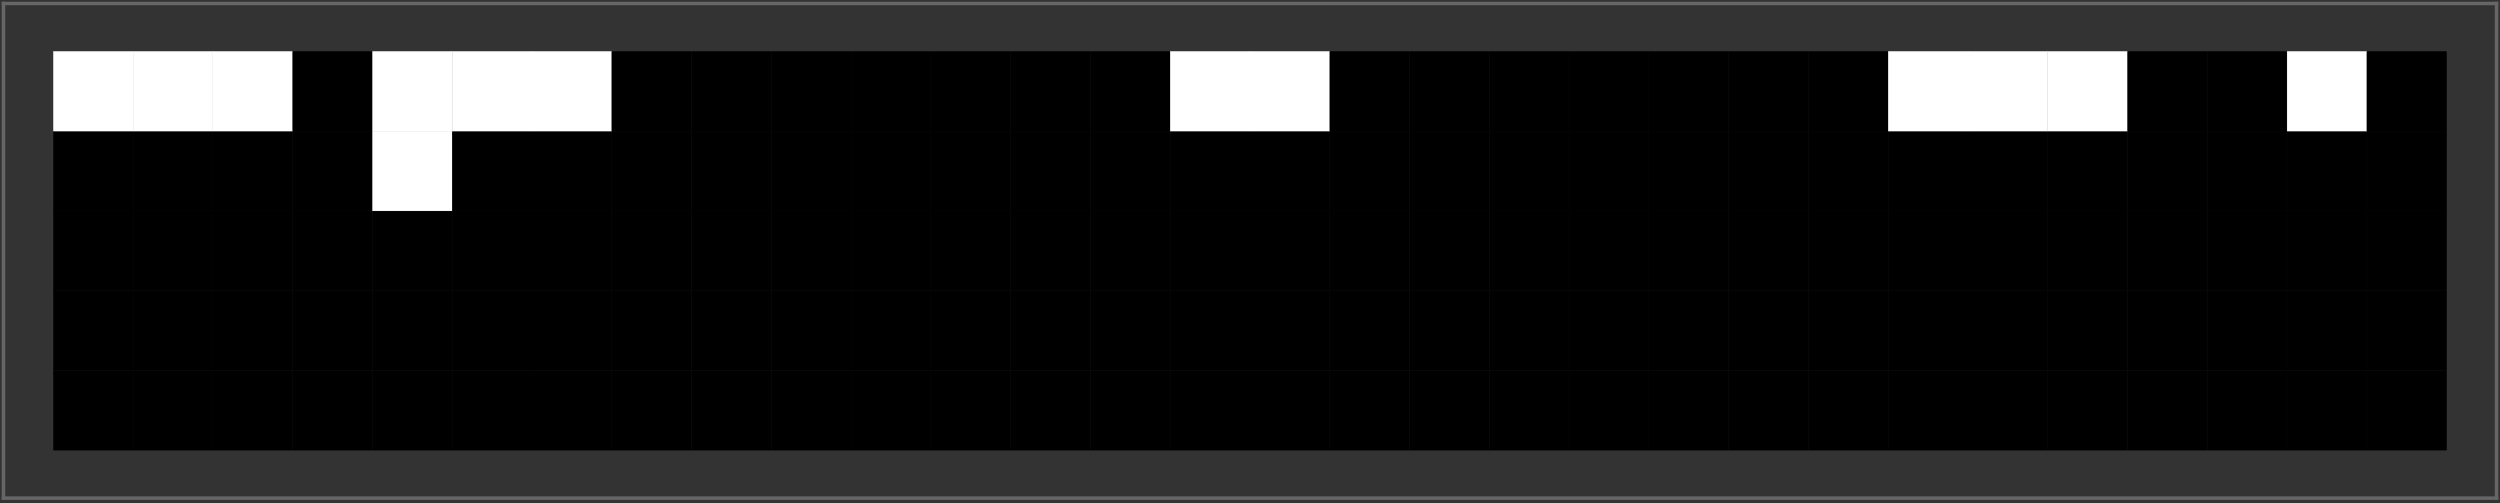 <?xml version="1.0" encoding="UTF-8"?>
<svg xmlns="http://www.w3.org/2000/svg" xmlns:xlink="http://www.w3.org/1999/xlink" width="323pt" height="65pt" viewBox="0 0 323 65" version="1.1">
<rect x="0" y="0" width="323" height="65" fill="#333333" stroke="none"/>
<g id="surface91">
<path style="fill-rule:nonzero;fill:rgb(0%,0%,0%);fill-opacity:1;stroke-width:0.03;stroke-linecap:square;stroke-linejoin:miter;stroke:rgb(0%,0%,0%);stroke-opacity:1;stroke-miterlimit:3.25;" d="M 6.891 23.172 L 17.199 23.172 L 17.199 12.863 L 6.891 12.863 Z M 6.891 23.172 " transform="matrix(1,0,0,1,0,35)"/>
<path style="fill-rule:nonzero;fill:rgb(0%,0%,0%);fill-opacity:1;stroke-width:0.03;stroke-linecap:square;stroke-linejoin:miter;stroke:rgb(0%,0%,0%);stroke-opacity:1;stroke-miterlimit:3.25;" d="M 17.199 23.172 L 27.508 23.172 L 27.508 12.863 L 17.199 12.863 Z M 17.199 23.172 " transform="matrix(1,0,0,1,0,35)"/>
<path style="fill-rule:nonzero;fill:rgb(0%,0%,0%);fill-opacity:1;stroke-width:0.03;stroke-linecap:square;stroke-linejoin:miter;stroke:rgb(0%,0%,0%);stroke-opacity:1;stroke-miterlimit:3.25;" d="M 27.508 23.172 L 37.812 23.172 L 37.812 12.863 L 27.508 12.863 Z M 27.508 23.172 " transform="matrix(1,0,0,1,0,35)"/>
<path style="fill-rule:nonzero;fill:rgb(0%,0%,0%);fill-opacity:1;stroke-width:0.03;stroke-linecap:square;stroke-linejoin:miter;stroke:rgb(0%,0%,0%);stroke-opacity:1;stroke-miterlimit:3.25;" d="M 37.812 23.172 L 48.121 23.172 L 48.121 12.863 L 37.812 12.863 Z M 37.812 23.172 " transform="matrix(1,0,0,1,0,35)"/>
<path style="fill-rule:nonzero;fill:rgb(0%,0%,0%);fill-opacity:1;stroke-width:0.03;stroke-linecap:square;stroke-linejoin:miter;stroke:rgb(0%,0%,0%);stroke-opacity:1;stroke-miterlimit:3.25;" d="M 48.121 23.172 L 58.43 23.172 L 58.43 12.863 L 48.121 12.863 Z M 48.121 23.172 " transform="matrix(1,0,0,1,0,35)"/>
<path style="fill-rule:nonzero;fill:rgb(0%,0%,0%);fill-opacity:1;stroke-width:0.03;stroke-linecap:square;stroke-linejoin:miter;stroke:rgb(0%,0%,0%);stroke-opacity:1;stroke-miterlimit:3.25;" d="M 58.43 23.172 L 68.734 23.172 L 68.734 12.863 L 58.43 12.863 Z M 58.43 23.172 " transform="matrix(1,0,0,1,0,35)"/>
<path style="fill-rule:nonzero;fill:rgb(0%,0%,0%);fill-opacity:1;stroke-width:0.03;stroke-linecap:square;stroke-linejoin:miter;stroke:rgb(0%,0%,0%);stroke-opacity:1;stroke-miterlimit:3.25;" d="M 68.734 23.172 L 79.043 23.172 L 79.043 12.863 L 68.734 12.863 Z M 68.734 23.172 " transform="matrix(1,0,0,1,0,35)"/>
<path style="fill-rule:nonzero;fill:rgb(0%,0%,0%);fill-opacity:1;stroke-width:0.03;stroke-linecap:square;stroke-linejoin:miter;stroke:rgb(0%,0%,0%);stroke-opacity:1;stroke-miterlimit:3.25;" d="M 79.043 23.172 L 89.348 23.172 L 89.348 12.863 L 79.043 12.863 Z M 79.043 23.172 " transform="matrix(1,0,0,1,0,35)"/>
<path style="fill-rule:nonzero;fill:rgb(0%,0%,0%);fill-opacity:1;stroke-width:0.03;stroke-linecap:square;stroke-linejoin:miter;stroke:rgb(0%,0%,0%);stroke-opacity:1;stroke-miterlimit:3.25;" d="M 89.348 23.172 L 99.656 23.172 L 99.656 12.863 L 89.348 12.863 Z M 89.348 23.172 " transform="matrix(1,0,0,1,0,35)"/>
<path style="fill-rule:nonzero;fill:rgb(0%,0%,0%);fill-opacity:1;stroke-width:0.03;stroke-linecap:square;stroke-linejoin:miter;stroke:rgb(0%,0%,0%);stroke-opacity:1;stroke-miterlimit:3.25;" d="M 99.656 23.172 L 109.965 23.172 L 109.965 12.863 L 99.656 12.863 Z M 99.656 23.172 " transform="matrix(1,0,0,1,0,35)"/>
<path style="fill-rule:nonzero;fill:rgb(0%,0%,0%);fill-opacity:1;stroke-width:0.03;stroke-linecap:square;stroke-linejoin:miter;stroke:rgb(0%,0%,0%);stroke-opacity:1;stroke-miterlimit:3.25;" d="M 109.965 23.172 L 120.27 23.172 L 120.27 12.863 L 109.965 12.863 Z M 109.965 23.172 " transform="matrix(1,0,0,1,0,35)"/>
<path style="fill-rule:nonzero;fill:rgb(0%,0%,0%);fill-opacity:1;stroke-width:0.03;stroke-linecap:square;stroke-linejoin:miter;stroke:rgb(0%,0%,0%);stroke-opacity:1;stroke-miterlimit:3.25;" d="M 120.27 23.172 L 130.578 23.172 L 130.578 12.863 L 120.27 12.863 Z M 120.27 23.172 " transform="matrix(1,0,0,1,0,35)"/>
<path style="fill-rule:nonzero;fill:rgb(0%,0%,0%);fill-opacity:1;stroke-width:0.03;stroke-linecap:square;stroke-linejoin:miter;stroke:rgb(0%,0%,0%);stroke-opacity:1;stroke-miterlimit:3.25;" d="M 130.578 23.172 L 140.887 23.172 L 140.887 12.863 L 130.578 12.863 Z M 130.578 23.172 " transform="matrix(1,0,0,1,0,35)"/>
<path style="fill-rule:nonzero;fill:rgb(0%,0%,0%);fill-opacity:1;stroke-width:0.03;stroke-linecap:square;stroke-linejoin:miter;stroke:rgb(0%,0%,0%);stroke-opacity:1;stroke-miterlimit:3.25;" d="M 140.887 23.172 L 151.191 23.172 L 151.191 12.863 L 140.887 12.863 Z M 140.887 23.172 " transform="matrix(1,0,0,1,0,35)"/>
<path style="fill-rule:nonzero;fill:rgb(0%,0%,0%);fill-opacity:1;stroke-width:0.03;stroke-linecap:square;stroke-linejoin:miter;stroke:rgb(0%,0%,0%);stroke-opacity:1;stroke-miterlimit:3.25;" d="M 151.191 23.172 L 161.5 23.172 L 161.5 12.863 L 151.191 12.863 Z M 151.191 23.172 " transform="matrix(1,0,0,1,0,35)"/>
<path style="fill-rule:nonzero;fill:rgb(0%,0%,0%);fill-opacity:1;stroke-width:0.03;stroke-linecap:square;stroke-linejoin:miter;stroke:rgb(0%,0%,0%);stroke-opacity:1;stroke-miterlimit:3.25;" d="M 161.5 23.172 L 171.809 23.172 L 171.809 12.863 L 161.5 12.863 Z M 161.5 23.172 " transform="matrix(1,0,0,1,0,35)"/>
<path style="fill-rule:nonzero;fill:rgb(0%,0%,0%);fill-opacity:1;stroke-width:0.03;stroke-linecap:square;stroke-linejoin:miter;stroke:rgb(0%,0%,0%);stroke-opacity:1;stroke-miterlimit:3.25;" d="M 171.809 23.172 L 182.113 23.172 L 182.113 12.863 L 171.809 12.863 Z M 171.809 23.172 " transform="matrix(1,0,0,1,0,35)"/>
<path style="fill-rule:nonzero;fill:rgb(0%,0%,0%);fill-opacity:1;stroke-width:0.03;stroke-linecap:square;stroke-linejoin:miter;stroke:rgb(0%,0%,0%);stroke-opacity:1;stroke-miterlimit:3.25;" d="M 182.113 23.172 L 192.422 23.172 L 192.422 12.863 L 182.113 12.863 Z M 182.113 23.172 " transform="matrix(1,0,0,1,0,35)"/>
<path style="fill-rule:nonzero;fill:rgb(0%,0%,0%);fill-opacity:1;stroke-width:0.03;stroke-linecap:square;stroke-linejoin:miter;stroke:rgb(0%,0%,0%);stroke-opacity:1;stroke-miterlimit:3.25;" d="M 192.422 23.172 L 202.73 23.172 L 202.73 12.863 L 192.422 12.863 Z M 192.422 23.172 " transform="matrix(1,0,0,1,0,35)"/>
<path style="fill-rule:nonzero;fill:rgb(0%,0%,0%);fill-opacity:1;stroke-width:0.03;stroke-linecap:square;stroke-linejoin:miter;stroke:rgb(0%,0%,0%);stroke-opacity:1;stroke-miterlimit:3.25;" d="M 202.73 23.172 L 213.035 23.172 L 213.035 12.863 L 202.73 12.863 Z M 202.73 23.172 " transform="matrix(1,0,0,1,0,35)"/>
<path style="fill-rule:nonzero;fill:rgb(0%,0%,0%);fill-opacity:1;stroke-width:0.03;stroke-linecap:square;stroke-linejoin:miter;stroke:rgb(0%,0%,0%);stroke-opacity:1;stroke-miterlimit:3.25;" d="M 213.035 23.172 L 223.344 23.172 L 223.344 12.863 L 213.035 12.863 Z M 213.035 23.172 " transform="matrix(1,0,0,1,0,35)"/>
<path style="fill-rule:nonzero;fill:rgb(0%,0%,0%);fill-opacity:1;stroke-width:0.03;stroke-linecap:square;stroke-linejoin:miter;stroke:rgb(0%,0%,0%);stroke-opacity:1;stroke-miterlimit:3.25;" d="M 223.344 23.172 L 233.652 23.172 L 233.652 12.863 L 223.344 12.863 Z M 223.344 23.172 " transform="matrix(1,0,0,1,0,35)"/>
<path style="fill-rule:nonzero;fill:rgb(0%,0%,0%);fill-opacity:1;stroke-width:0.03;stroke-linecap:square;stroke-linejoin:miter;stroke:rgb(0%,0%,0%);stroke-opacity:1;stroke-miterlimit:3.25;" d="M 233.652 23.172 L 243.957 23.172 L 243.957 12.863 L 233.652 12.863 Z M 233.652 23.172 " transform="matrix(1,0,0,1,0,35)"/>
<path style="fill-rule:nonzero;fill:rgb(0%,0%,0%);fill-opacity:1;stroke-width:0.03;stroke-linecap:square;stroke-linejoin:miter;stroke:rgb(0%,0%,0%);stroke-opacity:1;stroke-miterlimit:3.25;" d="M 243.957 23.172 L 254.266 23.172 L 254.266 12.863 L 243.957 12.863 Z M 243.957 23.172 " transform="matrix(1,0,0,1,0,35)"/>
<path style="fill-rule:nonzero;fill:rgb(0%,0%,0%);fill-opacity:1;stroke-width:0.03;stroke-linecap:square;stroke-linejoin:miter;stroke:rgb(0%,0%,0%);stroke-opacity:1;stroke-miterlimit:3.25;" d="M 254.266 23.172 L 264.57 23.172 L 264.57 12.863 L 254.266 12.863 Z M 254.266 23.172 " transform="matrix(1,0,0,1,0,35)"/>
<path style="fill-rule:nonzero;fill:rgb(0%,0%,0%);fill-opacity:1;stroke-width:0.03;stroke-linecap:square;stroke-linejoin:miter;stroke:rgb(0%,0%,0%);stroke-opacity:1;stroke-miterlimit:3.25;" d="M 264.57 23.172 L 274.879 23.172 L 274.879 12.863 L 264.57 12.863 Z M 264.57 23.172 " transform="matrix(1,0,0,1,0,35)"/>
<path style="fill-rule:nonzero;fill:rgb(0%,0%,0%);fill-opacity:1;stroke-width:0.03;stroke-linecap:square;stroke-linejoin:miter;stroke:rgb(0%,0%,0%);stroke-opacity:1;stroke-miterlimit:3.25;" d="M 274.879 23.172 L 285.188 23.172 L 285.188 12.863 L 274.879 12.863 Z M 274.879 23.172 " transform="matrix(1,0,0,1,0,35)"/>
<path style="fill-rule:nonzero;fill:rgb(0%,0%,0%);fill-opacity:1;stroke-width:0.03;stroke-linecap:square;stroke-linejoin:miter;stroke:rgb(0%,0%,0%);stroke-opacity:1;stroke-miterlimit:3.25;" d="M 285.188 23.172 L 295.492 23.172 L 295.492 12.863 L 285.188 12.863 Z M 285.188 23.172 " transform="matrix(1,0,0,1,0,35)"/>
<path style="fill-rule:nonzero;fill:rgb(0%,0%,0%);fill-opacity:1;stroke-width:0.03;stroke-linecap:square;stroke-linejoin:miter;stroke:rgb(0%,0%,0%);stroke-opacity:1;stroke-miterlimit:3.25;" d="M 295.492 23.172 L 305.801 23.172 L 305.801 12.863 L 295.492 12.863 Z M 295.492 23.172 " transform="matrix(1,0,0,1,0,35)"/>
<path style="fill-rule:nonzero;fill:rgb(0%,0%,0%);fill-opacity:1;stroke-width:0.03;stroke-linecap:square;stroke-linejoin:miter;stroke:rgb(0%,0%,0%);stroke-opacity:1;stroke-miterlimit:3.25;" d="M 305.801 23.172 L 316.109 23.172 L 316.109 12.863 L 305.801 12.863 Z M 305.801 23.172 " transform="matrix(1,0,0,1,0,35)"/>
<path style="fill-rule:nonzero;fill:rgb(0%,0%,0%);fill-opacity:1;stroke-width:0.03;stroke-linecap:square;stroke-linejoin:miter;stroke:rgb(0%,0%,0%);stroke-opacity:1;stroke-miterlimit:3.25;" d="M 6.891 12.863 L 17.199 12.863 L 17.199 2.555 L 6.891 2.555 Z M 6.891 12.863 " transform="matrix(1,0,0,1,0,35)"/>
<path style="fill-rule:nonzero;fill:rgb(0%,0%,0%);fill-opacity:1;stroke-width:0.03;stroke-linecap:square;stroke-linejoin:miter;stroke:rgb(0%,0%,0%);stroke-opacity:1;stroke-miterlimit:3.25;" d="M 17.199 12.863 L 27.508 12.863 L 27.508 2.555 L 17.199 2.555 Z M 17.199 12.863 " transform="matrix(1,0,0,1,0,35)"/>
<path style="fill-rule:nonzero;fill:rgb(0%,0%,0%);fill-opacity:1;stroke-width:0.03;stroke-linecap:square;stroke-linejoin:miter;stroke:rgb(0%,0%,0%);stroke-opacity:1;stroke-miterlimit:3.25;" d="M 27.508 12.863 L 37.812 12.863 L 37.812 2.555 L 27.508 2.555 Z M 27.508 12.863 " transform="matrix(1,0,0,1,0,35)"/>
<path style="fill-rule:nonzero;fill:rgb(0%,0%,0%);fill-opacity:1;stroke-width:0.03;stroke-linecap:square;stroke-linejoin:miter;stroke:rgb(0%,0%,0%);stroke-opacity:1;stroke-miterlimit:3.25;" d="M 37.812 12.863 L 48.121 12.863 L 48.121 2.555 L 37.812 2.555 Z M 37.812 12.863 " transform="matrix(1,0,0,1,0,35)"/>
<path style="fill-rule:nonzero;fill:rgb(0%,0%,0%);fill-opacity:1;stroke-width:0.03;stroke-linecap:square;stroke-linejoin:miter;stroke:rgb(0%,0%,0%);stroke-opacity:1;stroke-miterlimit:3.25;" d="M 48.121 12.863 L 58.43 12.863 L 58.43 2.555 L 48.121 2.555 Z M 48.121 12.863 " transform="matrix(1,0,0,1,0,35)"/>
<path style="fill-rule:nonzero;fill:rgb(0%,0%,0%);fill-opacity:1;stroke-width:0.03;stroke-linecap:square;stroke-linejoin:miter;stroke:rgb(0%,0%,0%);stroke-opacity:1;stroke-miterlimit:3.25;" d="M 58.43 12.863 L 68.734 12.863 L 68.734 2.555 L 58.43 2.555 Z M 58.43 12.863 " transform="matrix(1,0,0,1,0,35)"/>
<path style="fill-rule:nonzero;fill:rgb(0%,0%,0%);fill-opacity:1;stroke-width:0.03;stroke-linecap:square;stroke-linejoin:miter;stroke:rgb(0%,0%,0%);stroke-opacity:1;stroke-miterlimit:3.25;" d="M 68.734 12.863 L 79.043 12.863 L 79.043 2.555 L 68.734 2.555 Z M 68.734 12.863 " transform="matrix(1,0,0,1,0,35)"/>
<path style="fill-rule:nonzero;fill:rgb(0%,0%,0%);fill-opacity:1;stroke-width:0.03;stroke-linecap:square;stroke-linejoin:miter;stroke:rgb(0%,0%,0%);stroke-opacity:1;stroke-miterlimit:3.25;" d="M 79.043 12.863 L 89.348 12.863 L 89.348 2.555 L 79.043 2.555 Z M 79.043 12.863 " transform="matrix(1,0,0,1,0,35)"/>
<path style="fill-rule:nonzero;fill:rgb(0%,0%,0%);fill-opacity:1;stroke-width:0.03;stroke-linecap:square;stroke-linejoin:miter;stroke:rgb(0%,0%,0%);stroke-opacity:1;stroke-miterlimit:3.25;" d="M 89.348 12.863 L 99.656 12.863 L 99.656 2.555 L 89.348 2.555 Z M 89.348 12.863 " transform="matrix(1,0,0,1,0,35)"/>
<path style="fill-rule:nonzero;fill:rgb(0%,0%,0%);fill-opacity:1;stroke-width:0.03;stroke-linecap:square;stroke-linejoin:miter;stroke:rgb(0%,0%,0%);stroke-opacity:1;stroke-miterlimit:3.25;" d="M 99.656 12.863 L 109.965 12.863 L 109.965 2.555 L 99.656 2.555 Z M 99.656 12.863 " transform="matrix(1,0,0,1,0,35)"/>
<path style="fill-rule:nonzero;fill:rgb(0%,0%,0%);fill-opacity:1;stroke-width:0.03;stroke-linecap:square;stroke-linejoin:miter;stroke:rgb(0%,0%,0%);stroke-opacity:1;stroke-miterlimit:3.25;" d="M 109.965 12.863 L 120.27 12.863 L 120.27 2.555 L 109.965 2.555 Z M 109.965 12.863 " transform="matrix(1,0,0,1,0,35)"/>
<path style="fill-rule:nonzero;fill:rgb(0%,0%,0%);fill-opacity:1;stroke-width:0.03;stroke-linecap:square;stroke-linejoin:miter;stroke:rgb(0%,0%,0%);stroke-opacity:1;stroke-miterlimit:3.25;" d="M 120.27 12.863 L 130.578 12.863 L 130.578 2.555 L 120.27 2.555 Z M 120.27 12.863 " transform="matrix(1,0,0,1,0,35)"/>
<path style="fill-rule:nonzero;fill:rgb(0%,0%,0%);fill-opacity:1;stroke-width:0.03;stroke-linecap:square;stroke-linejoin:miter;stroke:rgb(0%,0%,0%);stroke-opacity:1;stroke-miterlimit:3.25;" d="M 130.578 12.863 L 140.887 12.863 L 140.887 2.555 L 130.578 2.555 Z M 130.578 12.863 " transform="matrix(1,0,0,1,0,35)"/>
<path style="fill-rule:nonzero;fill:rgb(0%,0%,0%);fill-opacity:1;stroke-width:0.03;stroke-linecap:square;stroke-linejoin:miter;stroke:rgb(0%,0%,0%);stroke-opacity:1;stroke-miterlimit:3.25;" d="M 140.887 12.863 L 151.191 12.863 L 151.191 2.555 L 140.887 2.555 Z M 140.887 12.863 " transform="matrix(1,0,0,1,0,35)"/>
<path style="fill-rule:nonzero;fill:rgb(0%,0%,0%);fill-opacity:1;stroke-width:0.03;stroke-linecap:square;stroke-linejoin:miter;stroke:rgb(0%,0%,0%);stroke-opacity:1;stroke-miterlimit:3.25;" d="M 151.191 12.863 L 161.5 12.863 L 161.5 2.555 L 151.191 2.555 Z M 151.191 12.863 " transform="matrix(1,0,0,1,0,35)"/>
<path style="fill-rule:nonzero;fill:rgb(0%,0%,0%);fill-opacity:1;stroke-width:0.03;stroke-linecap:square;stroke-linejoin:miter;stroke:rgb(0%,0%,0%);stroke-opacity:1;stroke-miterlimit:3.25;" d="M 161.5 12.863 L 171.809 12.863 L 171.809 2.555 L 161.5 2.555 Z M 161.5 12.863 " transform="matrix(1,0,0,1,0,35)"/>
<path style="fill-rule:nonzero;fill:rgb(0%,0%,0%);fill-opacity:1;stroke-width:0.03;stroke-linecap:square;stroke-linejoin:miter;stroke:rgb(0%,0%,0%);stroke-opacity:1;stroke-miterlimit:3.25;" d="M 171.809 12.863 L 182.113 12.863 L 182.113 2.555 L 171.809 2.555 Z M 171.809 12.863 " transform="matrix(1,0,0,1,0,35)"/>
<path style="fill-rule:nonzero;fill:rgb(0%,0%,0%);fill-opacity:1;stroke-width:0.03;stroke-linecap:square;stroke-linejoin:miter;stroke:rgb(0%,0%,0%);stroke-opacity:1;stroke-miterlimit:3.25;" d="M 182.113 12.863 L 192.422 12.863 L 192.422 2.555 L 182.113 2.555 Z M 182.113 12.863 " transform="matrix(1,0,0,1,0,35)"/>
<path style="fill-rule:nonzero;fill:rgb(0%,0%,0%);fill-opacity:1;stroke-width:0.03;stroke-linecap:square;stroke-linejoin:miter;stroke:rgb(0%,0%,0%);stroke-opacity:1;stroke-miterlimit:3.25;" d="M 192.422 12.863 L 202.73 12.863 L 202.73 2.555 L 192.422 2.555 Z M 192.422 12.863 " transform="matrix(1,0,0,1,0,35)"/>
<path style="fill-rule:nonzero;fill:rgb(0%,0%,0%);fill-opacity:1;stroke-width:0.03;stroke-linecap:square;stroke-linejoin:miter;stroke:rgb(0%,0%,0%);stroke-opacity:1;stroke-miterlimit:3.25;" d="M 202.73 12.863 L 213.035 12.863 L 213.035 2.555 L 202.73 2.555 Z M 202.73 12.863 " transform="matrix(1,0,0,1,0,35)"/>
<path style="fill-rule:nonzero;fill:rgb(0%,0%,0%);fill-opacity:1;stroke-width:0.03;stroke-linecap:square;stroke-linejoin:miter;stroke:rgb(0%,0%,0%);stroke-opacity:1;stroke-miterlimit:3.25;" d="M 213.035 12.863 L 223.344 12.863 L 223.344 2.555 L 213.035 2.555 Z M 213.035 12.863 " transform="matrix(1,0,0,1,0,35)"/>
<path style="fill-rule:nonzero;fill:rgb(0%,0%,0%);fill-opacity:1;stroke-width:0.03;stroke-linecap:square;stroke-linejoin:miter;stroke:rgb(0%,0%,0%);stroke-opacity:1;stroke-miterlimit:3.25;" d="M 223.344 12.863 L 233.652 12.863 L 233.652 2.555 L 223.344 2.555 Z M 223.344 12.863 " transform="matrix(1,0,0,1,0,35)"/>
<path style="fill-rule:nonzero;fill:rgb(0%,0%,0%);fill-opacity:1;stroke-width:0.03;stroke-linecap:square;stroke-linejoin:miter;stroke:rgb(0%,0%,0%);stroke-opacity:1;stroke-miterlimit:3.25;" d="M 233.652 12.863 L 243.957 12.863 L 243.957 2.555 L 233.652 2.555 Z M 233.652 12.863 " transform="matrix(1,0,0,1,0,35)"/>
<path style="fill-rule:nonzero;fill:rgb(0%,0%,0%);fill-opacity:1;stroke-width:0.03;stroke-linecap:square;stroke-linejoin:miter;stroke:rgb(0%,0%,0%);stroke-opacity:1;stroke-miterlimit:3.25;" d="M 243.957 12.863 L 254.266 12.863 L 254.266 2.555 L 243.957 2.555 Z M 243.957 12.863 " transform="matrix(1,0,0,1,0,35)"/>
<path style="fill-rule:nonzero;fill:rgb(0%,0%,0%);fill-opacity:1;stroke-width:0.03;stroke-linecap:square;stroke-linejoin:miter;stroke:rgb(0%,0%,0%);stroke-opacity:1;stroke-miterlimit:3.25;" d="M 254.266 12.863 L 264.57 12.863 L 264.57 2.555 L 254.266 2.555 Z M 254.266 12.863 " transform="matrix(1,0,0,1,0,35)"/>
<path style="fill-rule:nonzero;fill:rgb(0%,0%,0%);fill-opacity:1;stroke-width:0.03;stroke-linecap:square;stroke-linejoin:miter;stroke:rgb(0%,0%,0%);stroke-opacity:1;stroke-miterlimit:3.25;" d="M 264.57 12.863 L 274.879 12.863 L 274.879 2.555 L 264.57 2.555 Z M 264.57 12.863 " transform="matrix(1,0,0,1,0,35)"/>
<path style="fill-rule:nonzero;fill:rgb(0%,0%,0%);fill-opacity:1;stroke-width:0.03;stroke-linecap:square;stroke-linejoin:miter;stroke:rgb(0%,0%,0%);stroke-opacity:1;stroke-miterlimit:3.25;" d="M 274.879 12.863 L 285.188 12.863 L 285.188 2.555 L 274.879 2.555 Z M 274.879 12.863 " transform="matrix(1,0,0,1,0,35)"/>
<path style="fill-rule:nonzero;fill:rgb(0%,0%,0%);fill-opacity:1;stroke-width:0.03;stroke-linecap:square;stroke-linejoin:miter;stroke:rgb(0%,0%,0%);stroke-opacity:1;stroke-miterlimit:3.25;" d="M 285.188 12.863 L 295.492 12.863 L 295.492 2.555 L 285.188 2.555 Z M 285.188 12.863 " transform="matrix(1,0,0,1,0,35)"/>
<path style="fill-rule:nonzero;fill:rgb(0%,0%,0%);fill-opacity:1;stroke-width:0.03;stroke-linecap:square;stroke-linejoin:miter;stroke:rgb(0%,0%,0%);stroke-opacity:1;stroke-miterlimit:3.25;" d="M 295.492 12.863 L 305.801 12.863 L 305.801 2.555 L 295.492 2.555 Z M 295.492 12.863 " transform="matrix(1,0,0,1,0,35)"/>
<path style="fill-rule:nonzero;fill:rgb(0%,0%,0%);fill-opacity:1;stroke-width:0.03;stroke-linecap:square;stroke-linejoin:miter;stroke:rgb(0%,0%,0%);stroke-opacity:1;stroke-miterlimit:3.25;" d="M 305.801 12.863 L 316.109 12.863 L 316.109 2.555 L 305.801 2.555 Z M 305.801 12.863 " transform="matrix(1,0,0,1,0,35)"/>
<path style="fill-rule:nonzero;fill:rgb(0%,0%,0%);fill-opacity:1;stroke-width:0.03;stroke-linecap:square;stroke-linejoin:miter;stroke:rgb(0%,0%,0%);stroke-opacity:1;stroke-miterlimit:3.25;" d="M 6.891 2.555 L 17.199 2.555 L 17.199 -7.75 L 6.891 -7.75 Z M 6.891 2.555 " transform="matrix(1,0,0,1,0,35)"/>
<path style="fill-rule:nonzero;fill:rgb(0%,0%,0%);fill-opacity:1;stroke-width:0.03;stroke-linecap:square;stroke-linejoin:miter;stroke:rgb(0%,0%,0%);stroke-opacity:1;stroke-miterlimit:3.25;" d="M 17.199 2.555 L 27.508 2.555 L 27.508 -7.75 L 17.199 -7.75 Z M 17.199 2.555 " transform="matrix(1,0,0,1,0,35)"/>
<path style="fill-rule:nonzero;fill:rgb(0%,0%,0%);fill-opacity:1;stroke-width:0.03;stroke-linecap:square;stroke-linejoin:miter;stroke:rgb(0%,0%,0%);stroke-opacity:1;stroke-miterlimit:3.25;" d="M 27.508 2.555 L 37.812 2.555 L 37.812 -7.75 L 27.508 -7.75 Z M 27.508 2.555 " transform="matrix(1,0,0,1,0,35)"/>
<path style="fill-rule:nonzero;fill:rgb(0%,0%,0%);fill-opacity:1;stroke-width:0.03;stroke-linecap:square;stroke-linejoin:miter;stroke:rgb(0%,0%,0%);stroke-opacity:1;stroke-miterlimit:3.25;" d="M 37.812 2.555 L 48.121 2.555 L 48.121 -7.75 L 37.812 -7.75 Z M 37.812 2.555 " transform="matrix(1,0,0,1,0,35)"/>
<path style="fill-rule:nonzero;fill:rgb(0%,0%,0%);fill-opacity:1;stroke-width:0.03;stroke-linecap:square;stroke-linejoin:miter;stroke:rgb(0%,0%,0%);stroke-opacity:1;stroke-miterlimit:3.25;" d="M 48.121 2.555 L 58.43 2.555 L 58.43 -7.75 L 48.121 -7.75 Z M 48.121 2.555 " transform="matrix(1,0,0,1,0,35)"/>
<path style="fill-rule:nonzero;fill:rgb(0%,0%,0%);fill-opacity:1;stroke-width:0.03;stroke-linecap:square;stroke-linejoin:miter;stroke:rgb(0%,0%,0%);stroke-opacity:1;stroke-miterlimit:3.25;" d="M 58.43 2.555 L 68.734 2.555 L 68.734 -7.75 L 58.43 -7.75 Z M 58.43 2.555 " transform="matrix(1,0,0,1,0,35)"/>
<path style="fill-rule:nonzero;fill:rgb(0%,0%,0%);fill-opacity:1;stroke-width:0.03;stroke-linecap:square;stroke-linejoin:miter;stroke:rgb(0%,0%,0%);stroke-opacity:1;stroke-miterlimit:3.25;" d="M 68.734 2.555 L 79.043 2.555 L 79.043 -7.75 L 68.734 -7.75 Z M 68.734 2.555 " transform="matrix(1,0,0,1,0,35)"/>
<path style="fill-rule:nonzero;fill:rgb(0%,0%,0%);fill-opacity:1;stroke-width:0.03;stroke-linecap:square;stroke-linejoin:miter;stroke:rgb(0%,0%,0%);stroke-opacity:1;stroke-miterlimit:3.25;" d="M 79.043 2.555 L 89.348 2.555 L 89.348 -7.75 L 79.043 -7.75 Z M 79.043 2.555 " transform="matrix(1,0,0,1,0,35)"/>
<path style="fill-rule:nonzero;fill:rgb(0%,0%,0%);fill-opacity:1;stroke-width:0.03;stroke-linecap:square;stroke-linejoin:miter;stroke:rgb(0%,0%,0%);stroke-opacity:1;stroke-miterlimit:3.25;" d="M 89.348 2.555 L 99.656 2.555 L 99.656 -7.75 L 89.348 -7.75 Z M 89.348 2.555 " transform="matrix(1,0,0,1,0,35)"/>
<path style="fill-rule:nonzero;fill:rgb(0%,0%,0%);fill-opacity:1;stroke-width:0.03;stroke-linecap:square;stroke-linejoin:miter;stroke:rgb(0%,0%,0%);stroke-opacity:1;stroke-miterlimit:3.25;" d="M 99.656 2.555 L 109.965 2.555 L 109.965 -7.75 L 99.656 -7.75 Z M 99.656 2.555 " transform="matrix(1,0,0,1,0,35)"/>
<path style="fill-rule:nonzero;fill:rgb(0%,0%,0%);fill-opacity:1;stroke-width:0.03;stroke-linecap:square;stroke-linejoin:miter;stroke:rgb(0%,0%,0%);stroke-opacity:1;stroke-miterlimit:3.25;" d="M 109.965 2.555 L 120.27 2.555 L 120.27 -7.75 L 109.965 -7.75 Z M 109.965 2.555 " transform="matrix(1,0,0,1,0,35)"/>
<path style="fill-rule:nonzero;fill:rgb(0%,0%,0%);fill-opacity:1;stroke-width:0.03;stroke-linecap:square;stroke-linejoin:miter;stroke:rgb(0%,0%,0%);stroke-opacity:1;stroke-miterlimit:3.25;" d="M 120.27 2.555 L 130.578 2.555 L 130.578 -7.75 L 120.27 -7.75 Z M 120.27 2.555 " transform="matrix(1,0,0,1,0,35)"/>
<path style="fill-rule:nonzero;fill:rgb(0%,0%,0%);fill-opacity:1;stroke-width:0.03;stroke-linecap:square;stroke-linejoin:miter;stroke:rgb(0%,0%,0%);stroke-opacity:1;stroke-miterlimit:3.25;" d="M 130.578 2.555 L 140.887 2.555 L 140.887 -7.75 L 130.578 -7.75 Z M 130.578 2.555 " transform="matrix(1,0,0,1,0,35)"/>
<path style="fill-rule:nonzero;fill:rgb(0%,0%,0%);fill-opacity:1;stroke-width:0.03;stroke-linecap:square;stroke-linejoin:miter;stroke:rgb(0%,0%,0%);stroke-opacity:1;stroke-miterlimit:3.25;" d="M 140.887 2.555 L 151.191 2.555 L 151.191 -7.75 L 140.887 -7.75 Z M 140.887 2.555 " transform="matrix(1,0,0,1,0,35)"/>
<path style="fill-rule:nonzero;fill:rgb(0%,0%,0%);fill-opacity:1;stroke-width:0.03;stroke-linecap:square;stroke-linejoin:miter;stroke:rgb(0%,0%,0%);stroke-opacity:1;stroke-miterlimit:3.25;" d="M 151.191 2.555 L 161.5 2.555 L 161.5 -7.75 L 151.191 -7.75 Z M 151.191 2.555 " transform="matrix(1,0,0,1,0,35)"/>
<path style="fill-rule:nonzero;fill:rgb(0%,0%,0%);fill-opacity:1;stroke-width:0.03;stroke-linecap:square;stroke-linejoin:miter;stroke:rgb(0%,0%,0%);stroke-opacity:1;stroke-miterlimit:3.25;" d="M 161.5 2.555 L 171.809 2.555 L 171.809 -7.75 L 161.5 -7.75 Z M 161.5 2.555 " transform="matrix(1,0,0,1,0,35)"/>
<path style="fill-rule:nonzero;fill:rgb(0%,0%,0%);fill-opacity:1;stroke-width:0.03;stroke-linecap:square;stroke-linejoin:miter;stroke:rgb(0%,0%,0%);stroke-opacity:1;stroke-miterlimit:3.25;" d="M 171.809 2.555 L 182.113 2.555 L 182.113 -7.75 L 171.809 -7.75 Z M 171.809 2.555 " transform="matrix(1,0,0,1,0,35)"/>
<path style="fill-rule:nonzero;fill:rgb(0%,0%,0%);fill-opacity:1;stroke-width:0.03;stroke-linecap:square;stroke-linejoin:miter;stroke:rgb(0%,0%,0%);stroke-opacity:1;stroke-miterlimit:3.25;" d="M 182.113 2.555 L 192.422 2.555 L 192.422 -7.75 L 182.113 -7.75 Z M 182.113 2.555 " transform="matrix(1,0,0,1,0,35)"/>
<path style="fill-rule:nonzero;fill:rgb(0%,0%,0%);fill-opacity:1;stroke-width:0.03;stroke-linecap:square;stroke-linejoin:miter;stroke:rgb(0%,0%,0%);stroke-opacity:1;stroke-miterlimit:3.25;" d="M 192.422 2.555 L 202.73 2.555 L 202.73 -7.75 L 192.422 -7.75 Z M 192.422 2.555 " transform="matrix(1,0,0,1,0,35)"/>
<path style="fill-rule:nonzero;fill:rgb(0%,0%,0%);fill-opacity:1;stroke-width:0.03;stroke-linecap:square;stroke-linejoin:miter;stroke:rgb(0%,0%,0%);stroke-opacity:1;stroke-miterlimit:3.25;" d="M 202.73 2.555 L 213.035 2.555 L 213.035 -7.75 L 202.73 -7.75 Z M 202.73 2.555 " transform="matrix(1,0,0,1,0,35)"/>
<path style="fill-rule:nonzero;fill:rgb(0%,0%,0%);fill-opacity:1;stroke-width:0.03;stroke-linecap:square;stroke-linejoin:miter;stroke:rgb(0%,0%,0%);stroke-opacity:1;stroke-miterlimit:3.25;" d="M 213.035 2.555 L 223.344 2.555 L 223.344 -7.75 L 213.035 -7.75 Z M 213.035 2.555 " transform="matrix(1,0,0,1,0,35)"/>
<path style="fill-rule:nonzero;fill:rgb(0%,0%,0%);fill-opacity:1;stroke-width:0.03;stroke-linecap:square;stroke-linejoin:miter;stroke:rgb(0%,0%,0%);stroke-opacity:1;stroke-miterlimit:3.25;" d="M 223.344 2.555 L 233.652 2.555 L 233.652 -7.75 L 223.344 -7.75 Z M 223.344 2.555 " transform="matrix(1,0,0,1,0,35)"/>
<path style="fill-rule:nonzero;fill:rgb(0%,0%,0%);fill-opacity:1;stroke-width:0.03;stroke-linecap:square;stroke-linejoin:miter;stroke:rgb(0%,0%,0%);stroke-opacity:1;stroke-miterlimit:3.25;" d="M 233.652 2.555 L 243.957 2.555 L 243.957 -7.75 L 233.652 -7.75 Z M 233.652 2.555 " transform="matrix(1,0,0,1,0,35)"/>
<path style="fill-rule:nonzero;fill:rgb(0%,0%,0%);fill-opacity:1;stroke-width:0.03;stroke-linecap:square;stroke-linejoin:miter;stroke:rgb(0%,0%,0%);stroke-opacity:1;stroke-miterlimit:3.25;" d="M 243.957 2.555 L 254.266 2.555 L 254.266 -7.75 L 243.957 -7.75 Z M 243.957 2.555 " transform="matrix(1,0,0,1,0,35)"/>
<path style="fill-rule:nonzero;fill:rgb(0%,0%,0%);fill-opacity:1;stroke-width:0.03;stroke-linecap:square;stroke-linejoin:miter;stroke:rgb(0%,0%,0%);stroke-opacity:1;stroke-miterlimit:3.25;" d="M 254.266 2.555 L 264.57 2.555 L 264.57 -7.75 L 254.266 -7.75 Z M 254.266 2.555 " transform="matrix(1,0,0,1,0,35)"/>
<path style="fill-rule:nonzero;fill:rgb(0%,0%,0%);fill-opacity:1;stroke-width:0.03;stroke-linecap:square;stroke-linejoin:miter;stroke:rgb(0%,0%,0%);stroke-opacity:1;stroke-miterlimit:3.25;" d="M 264.57 2.555 L 274.879 2.555 L 274.879 -7.75 L 264.57 -7.75 Z M 264.57 2.555 " transform="matrix(1,0,0,1,0,35)"/>
<path style="fill-rule:nonzero;fill:rgb(0%,0%,0%);fill-opacity:1;stroke-width:0.03;stroke-linecap:square;stroke-linejoin:miter;stroke:rgb(0%,0%,0%);stroke-opacity:1;stroke-miterlimit:3.25;" d="M 274.879 2.555 L 285.188 2.555 L 285.188 -7.75 L 274.879 -7.75 Z M 274.879 2.555 " transform="matrix(1,0,0,1,0,35)"/>
<path style="fill-rule:nonzero;fill:rgb(0%,0%,0%);fill-opacity:1;stroke-width:0.03;stroke-linecap:square;stroke-linejoin:miter;stroke:rgb(0%,0%,0%);stroke-opacity:1;stroke-miterlimit:3.25;" d="M 285.188 2.555 L 295.492 2.555 L 295.492 -7.75 L 285.188 -7.75 Z M 285.188 2.555 " transform="matrix(1,0,0,1,0,35)"/>
<path style="fill-rule:nonzero;fill:rgb(0%,0%,0%);fill-opacity:1;stroke-width:0.03;stroke-linecap:square;stroke-linejoin:miter;stroke:rgb(0%,0%,0%);stroke-opacity:1;stroke-miterlimit:3.25;" d="M 295.492 2.555 L 305.801 2.555 L 305.801 -7.75 L 295.492 -7.75 Z M 295.492 2.555 " transform="matrix(1,0,0,1,0,35)"/>
<path style="fill-rule:nonzero;fill:rgb(0%,0%,0%);fill-opacity:1;stroke-width:0.03;stroke-linecap:square;stroke-linejoin:miter;stroke:rgb(0%,0%,0%);stroke-opacity:1;stroke-miterlimit:3.25;" d="M 305.801 2.555 L 316.109 2.555 L 316.109 -7.75 L 305.801 -7.75 Z M 305.801 2.555 " transform="matrix(1,0,0,1,0,35)"/>
<path style="fill-rule:nonzero;fill:rgb(0%,0%,0%);fill-opacity:1;stroke-width:0.03;stroke-linecap:square;stroke-linejoin:miter;stroke:rgb(0%,0%,0%);stroke-opacity:1;stroke-miterlimit:3.25;" d="M 6.891 -7.75 L 17.199 -7.75 L 17.199 -18.059 L 6.891 -18.059 Z M 6.891 -7.75 " transform="matrix(1,0,0,1,0,35)"/>
<path style="fill-rule:nonzero;fill:rgb(0%,0%,0%);fill-opacity:1;stroke-width:0.03;stroke-linecap:square;stroke-linejoin:miter;stroke:rgb(0%,0%,0%);stroke-opacity:1;stroke-miterlimit:3.25;" d="M 17.199 -7.75 L 27.508 -7.75 L 27.508 -18.059 L 17.199 -18.059 Z M 17.199 -7.75 " transform="matrix(1,0,0,1,0,35)"/>
<path style="fill-rule:nonzero;fill:rgb(0%,0%,0%);fill-opacity:1;stroke-width:0.03;stroke-linecap:square;stroke-linejoin:miter;stroke:rgb(0%,0%,0%);stroke-opacity:1;stroke-miterlimit:3.25;" d="M 27.508 -7.75 L 37.812 -7.75 L 37.812 -18.059 L 27.508 -18.059 Z M 27.508 -7.75 " transform="matrix(1,0,0,1,0,35)"/>
<path style="fill-rule:nonzero;fill:rgb(0%,0%,0%);fill-opacity:1;stroke-width:0.03;stroke-linecap:square;stroke-linejoin:miter;stroke:rgb(0%,0%,0%);stroke-opacity:1;stroke-miterlimit:3.25;" d="M 37.812 -7.75 L 48.121 -7.75 L 48.121 -18.059 L 37.812 -18.059 Z M 37.812 -7.75 " transform="matrix(1,0,0,1,0,35)"/>
<path style="fill-rule:nonzero;fill:rgb(99.998%,99.998%,99.998%);fill-opacity:1;stroke-width:0.03;stroke-linecap:square;stroke-linejoin:miter;stroke:rgb(99.998%,99.998%,99.998%);stroke-opacity:1;stroke-miterlimit:3.25;" d="M 48.121 -7.75 L 58.43 -7.75 L 58.43 -18.059 L 48.121 -18.059 Z M 48.121 -7.75 " transform="matrix(1,0,0,1,0,35)"/>
<path style="fill-rule:nonzero;fill:rgb(0%,0%,0%);fill-opacity:1;stroke-width:0.03;stroke-linecap:square;stroke-linejoin:miter;stroke:rgb(0%,0%,0%);stroke-opacity:1;stroke-miterlimit:3.25;" d="M 58.43 -7.75 L 68.734 -7.75 L 68.734 -18.059 L 58.43 -18.059 Z M 58.43 -7.75 " transform="matrix(1,0,0,1,0,35)"/>
<path style="fill-rule:nonzero;fill:rgb(0%,0%,0%);fill-opacity:1;stroke-width:0.03;stroke-linecap:square;stroke-linejoin:miter;stroke:rgb(0%,0%,0%);stroke-opacity:1;stroke-miterlimit:3.25;" d="M 68.734 -7.75 L 79.043 -7.75 L 79.043 -18.059 L 68.734 -18.059 Z M 68.734 -7.75 " transform="matrix(1,0,0,1,0,35)"/>
<path style="fill-rule:nonzero;fill:rgb(0%,0%,0%);fill-opacity:1;stroke-width:0.03;stroke-linecap:square;stroke-linejoin:miter;stroke:rgb(0%,0%,0%);stroke-opacity:1;stroke-miterlimit:3.25;" d="M 79.043 -7.75 L 89.348 -7.75 L 89.348 -18.059 L 79.043 -18.059 Z M 79.043 -7.75 " transform="matrix(1,0,0,1,0,35)"/>
<path style="fill-rule:nonzero;fill:rgb(0%,0%,0%);fill-opacity:1;stroke-width:0.03;stroke-linecap:square;stroke-linejoin:miter;stroke:rgb(0%,0%,0%);stroke-opacity:1;stroke-miterlimit:3.25;" d="M 89.348 -7.75 L 99.656 -7.75 L 99.656 -18.059 L 89.348 -18.059 Z M 89.348 -7.75 " transform="matrix(1,0,0,1,0,35)"/>
<path style="fill-rule:nonzero;fill:rgb(0%,0%,0%);fill-opacity:1;stroke-width:0.03;stroke-linecap:square;stroke-linejoin:miter;stroke:rgb(0%,0%,0%);stroke-opacity:1;stroke-miterlimit:3.25;" d="M 99.656 -7.75 L 109.965 -7.75 L 109.965 -18.059 L 99.656 -18.059 Z M 99.656 -7.75 " transform="matrix(1,0,0,1,0,35)"/>
<path style="fill-rule:nonzero;fill:rgb(0%,0%,0%);fill-opacity:1;stroke-width:0.03;stroke-linecap:square;stroke-linejoin:miter;stroke:rgb(0%,0%,0%);stroke-opacity:1;stroke-miterlimit:3.25;" d="M 109.965 -7.75 L 120.27 -7.75 L 120.27 -18.059 L 109.965 -18.059 Z M 109.965 -7.75 " transform="matrix(1,0,0,1,0,35)"/>
<path style="fill-rule:nonzero;fill:rgb(0%,0%,0%);fill-opacity:1;stroke-width:0.03;stroke-linecap:square;stroke-linejoin:miter;stroke:rgb(0%,0%,0%);stroke-opacity:1;stroke-miterlimit:3.25;" d="M 120.27 -7.75 L 130.578 -7.75 L 130.578 -18.059 L 120.27 -18.059 Z M 120.27 -7.75 " transform="matrix(1,0,0,1,0,35)"/>
<path style="fill-rule:nonzero;fill:rgb(0%,0%,0%);fill-opacity:1;stroke-width:0.03;stroke-linecap:square;stroke-linejoin:miter;stroke:rgb(0%,0%,0%);stroke-opacity:1;stroke-miterlimit:3.25;" d="M 130.578 -7.75 L 140.887 -7.75 L 140.887 -18.059 L 130.578 -18.059 Z M 130.578 -7.75 " transform="matrix(1,0,0,1,0,35)"/>
<path style="fill-rule:nonzero;fill:rgb(0%,0%,0%);fill-opacity:1;stroke-width:0.03;stroke-linecap:square;stroke-linejoin:miter;stroke:rgb(0%,0%,0%);stroke-opacity:1;stroke-miterlimit:3.25;" d="M 140.887 -7.75 L 151.191 -7.75 L 151.191 -18.059 L 140.887 -18.059 Z M 140.887 -7.75 " transform="matrix(1,0,0,1,0,35)"/>
<path style="fill-rule:nonzero;fill:rgb(0%,0%,0%);fill-opacity:1;stroke-width:0.03;stroke-linecap:square;stroke-linejoin:miter;stroke:rgb(0%,0%,0%);stroke-opacity:1;stroke-miterlimit:3.25;" d="M 151.191 -7.75 L 161.5 -7.75 L 161.5 -18.059 L 151.191 -18.059 Z M 151.191 -7.75 " transform="matrix(1,0,0,1,0,35)"/>
<path style="fill-rule:nonzero;fill:rgb(0%,0%,0%);fill-opacity:1;stroke-width:0.03;stroke-linecap:square;stroke-linejoin:miter;stroke:rgb(0%,0%,0%);stroke-opacity:1;stroke-miterlimit:3.25;" d="M 161.5 -7.75 L 171.809 -7.75 L 171.809 -18.059 L 161.5 -18.059 Z M 161.5 -7.75 " transform="matrix(1,0,0,1,0,35)"/>
<path style="fill-rule:nonzero;fill:rgb(0%,0%,0%);fill-opacity:1;stroke-width:0.03;stroke-linecap:square;stroke-linejoin:miter;stroke:rgb(0%,0%,0%);stroke-opacity:1;stroke-miterlimit:3.25;" d="M 171.809 -7.75 L 182.113 -7.75 L 182.113 -18.059 L 171.809 -18.059 Z M 171.809 -7.75 " transform="matrix(1,0,0,1,0,35)"/>
<path style="fill-rule:nonzero;fill:rgb(0%,0%,0%);fill-opacity:1;stroke-width:0.03;stroke-linecap:square;stroke-linejoin:miter;stroke:rgb(0%,0%,0%);stroke-opacity:1;stroke-miterlimit:3.25;" d="M 182.113 -7.75 L 192.422 -7.75 L 192.422 -18.059 L 182.113 -18.059 Z M 182.113 -7.75 " transform="matrix(1,0,0,1,0,35)"/>
<path style="fill-rule:nonzero;fill:rgb(0%,0%,0%);fill-opacity:1;stroke-width:0.03;stroke-linecap:square;stroke-linejoin:miter;stroke:rgb(0%,0%,0%);stroke-opacity:1;stroke-miterlimit:3.25;" d="M 192.422 -7.75 L 202.73 -7.75 L 202.73 -18.059 L 192.422 -18.059 Z M 192.422 -7.75 " transform="matrix(1,0,0,1,0,35)"/>
<path style="fill-rule:nonzero;fill:rgb(0%,0%,0%);fill-opacity:1;stroke-width:0.03;stroke-linecap:square;stroke-linejoin:miter;stroke:rgb(0%,0%,0%);stroke-opacity:1;stroke-miterlimit:3.25;" d="M 202.73 -7.75 L 213.035 -7.75 L 213.035 -18.059 L 202.73 -18.059 Z M 202.73 -7.75 " transform="matrix(1,0,0,1,0,35)"/>
<path style="fill-rule:nonzero;fill:rgb(0%,0%,0%);fill-opacity:1;stroke-width:0.03;stroke-linecap:square;stroke-linejoin:miter;stroke:rgb(0%,0%,0%);stroke-opacity:1;stroke-miterlimit:3.25;" d="M 213.035 -7.75 L 223.344 -7.75 L 223.344 -18.059 L 213.035 -18.059 Z M 213.035 -7.75 " transform="matrix(1,0,0,1,0,35)"/>
<path style="fill-rule:nonzero;fill:rgb(0%,0%,0%);fill-opacity:1;stroke-width:0.03;stroke-linecap:square;stroke-linejoin:miter;stroke:rgb(0%,0%,0%);stroke-opacity:1;stroke-miterlimit:3.25;" d="M 223.344 -7.75 L 233.652 -7.75 L 233.652 -18.059 L 223.344 -18.059 Z M 223.344 -7.75 " transform="matrix(1,0,0,1,0,35)"/>
<path style="fill-rule:nonzero;fill:rgb(0%,0%,0%);fill-opacity:1;stroke-width:0.03;stroke-linecap:square;stroke-linejoin:miter;stroke:rgb(0%,0%,0%);stroke-opacity:1;stroke-miterlimit:3.25;" d="M 233.652 -7.75 L 243.957 -7.75 L 243.957 -18.059 L 233.652 -18.059 Z M 233.652 -7.75 " transform="matrix(1,0,0,1,0,35)"/>
<path style="fill-rule:nonzero;fill:rgb(0%,0%,0%);fill-opacity:1;stroke-width:0.03;stroke-linecap:square;stroke-linejoin:miter;stroke:rgb(0%,0%,0%);stroke-opacity:1;stroke-miterlimit:3.25;" d="M 243.957 -7.75 L 254.266 -7.75 L 254.266 -18.059 L 243.957 -18.059 Z M 243.957 -7.75 " transform="matrix(1,0,0,1,0,35)"/>
<path style="fill-rule:nonzero;fill:rgb(0%,0%,0%);fill-opacity:1;stroke-width:0.03;stroke-linecap:square;stroke-linejoin:miter;stroke:rgb(0%,0%,0%);stroke-opacity:1;stroke-miterlimit:3.25;" d="M 254.266 -7.75 L 264.57 -7.75 L 264.57 -18.059 L 254.266 -18.059 Z M 254.266 -7.75 " transform="matrix(1,0,0,1,0,35)"/>
<path style="fill-rule:nonzero;fill:rgb(0%,0%,0%);fill-opacity:1;stroke-width:0.03;stroke-linecap:square;stroke-linejoin:miter;stroke:rgb(0%,0%,0%);stroke-opacity:1;stroke-miterlimit:3.25;" d="M 264.57 -7.75 L 274.879 -7.75 L 274.879 -18.059 L 264.57 -18.059 Z M 264.57 -7.75 " transform="matrix(1,0,0,1,0,35)"/>
<path style="fill-rule:nonzero;fill:rgb(0%,0%,0%);fill-opacity:1;stroke-width:0.03;stroke-linecap:square;stroke-linejoin:miter;stroke:rgb(0%,0%,0%);stroke-opacity:1;stroke-miterlimit:3.25;" d="M 274.879 -7.75 L 285.188 -7.75 L 285.188 -18.059 L 274.879 -18.059 Z M 274.879 -7.75 " transform="matrix(1,0,0,1,0,35)"/>
<path style="fill-rule:nonzero;fill:rgb(0%,0%,0%);fill-opacity:1;stroke-width:0.03;stroke-linecap:square;stroke-linejoin:miter;stroke:rgb(0%,0%,0%);stroke-opacity:1;stroke-miterlimit:3.25;" d="M 285.188 -7.75 L 295.492 -7.75 L 295.492 -18.059 L 285.188 -18.059 Z M 285.188 -7.75 " transform="matrix(1,0,0,1,0,35)"/>
<path style="fill-rule:nonzero;fill:rgb(0%,0%,0%);fill-opacity:1;stroke-width:0.03;stroke-linecap:square;stroke-linejoin:miter;stroke:rgb(0%,0%,0%);stroke-opacity:1;stroke-miterlimit:3.25;" d="M 295.492 -7.75 L 305.801 -7.75 L 305.801 -18.059 L 295.492 -18.059 Z M 295.492 -7.75 " transform="matrix(1,0,0,1,0,35)"/>
<path style="fill-rule:nonzero;fill:rgb(0%,0%,0%);fill-opacity:1;stroke-width:0.03;stroke-linecap:square;stroke-linejoin:miter;stroke:rgb(0%,0%,0%);stroke-opacity:1;stroke-miterlimit:3.25;" d="M 305.801 -7.75 L 316.109 -7.75 L 316.109 -18.059 L 305.801 -18.059 Z M 305.801 -7.75 " transform="matrix(1,0,0,1,0,35)"/>
<path style="fill-rule:nonzero;fill:rgb(99.998%,99.998%,99.998%);fill-opacity:1;stroke-width:0.03;stroke-linecap:square;stroke-linejoin:miter;stroke:rgb(99.998%,99.998%,99.998%);stroke-opacity:1;stroke-miterlimit:3.25;" d="M 6.891 -18.059 L 17.199 -18.059 L 17.199 -28.367 L 6.891 -28.367 Z M 6.891 -18.059 " transform="matrix(1,0,0,1,0,35)"/>
<path style="fill-rule:nonzero;fill:rgb(99.998%,99.998%,99.998%);fill-opacity:1;stroke-width:0.03;stroke-linecap:square;stroke-linejoin:miter;stroke:rgb(99.998%,99.998%,99.998%);stroke-opacity:1;stroke-miterlimit:3.25;" d="M 17.199 -18.059 L 27.508 -18.059 L 27.508 -28.367 L 17.199 -28.367 Z M 17.199 -18.059 " transform="matrix(1,0,0,1,0,35)"/>
<path style="fill-rule:nonzero;fill:rgb(99.998%,99.998%,99.998%);fill-opacity:1;stroke-width:0.03;stroke-linecap:square;stroke-linejoin:miter;stroke:rgb(99.998%,99.998%,99.998%);stroke-opacity:1;stroke-miterlimit:3.25;" d="M 27.508 -18.059 L 37.812 -18.059 L 37.812 -28.367 L 27.508 -28.367 Z M 27.508 -18.059 " transform="matrix(1,0,0,1,0,35)"/>
<path style="fill-rule:nonzero;fill:rgb(0%,0%,0%);fill-opacity:1;stroke-width:0.03;stroke-linecap:square;stroke-linejoin:miter;stroke:rgb(0%,0%,0%);stroke-opacity:1;stroke-miterlimit:3.25;" d="M 37.812 -18.059 L 48.121 -18.059 L 48.121 -28.367 L 37.812 -28.367 Z M 37.812 -18.059 " transform="matrix(1,0,0,1,0,35)"/>
<path style="fill-rule:nonzero;fill:rgb(99.998%,99.998%,99.998%);fill-opacity:1;stroke-width:0.03;stroke-linecap:square;stroke-linejoin:miter;stroke:rgb(99.998%,99.998%,99.998%);stroke-opacity:1;stroke-miterlimit:3.25;" d="M 48.121 -18.059 L 58.43 -18.059 L 58.43 -28.367 L 48.121 -28.367 Z M 48.121 -18.059 " transform="matrix(1,0,0,1,0,35)"/>
<path style="fill-rule:nonzero;fill:rgb(99.998%,99.998%,99.998%);fill-opacity:1;stroke-width:0.03;stroke-linecap:square;stroke-linejoin:miter;stroke:rgb(99.998%,99.998%,99.998%);stroke-opacity:1;stroke-miterlimit:3.25;" d="M 58.43 -18.059 L 68.734 -18.059 L 68.734 -28.367 L 58.43 -28.367 Z M 58.43 -18.059 " transform="matrix(1,0,0,1,0,35)"/>
<path style="fill-rule:nonzero;fill:rgb(99.998%,99.998%,99.998%);fill-opacity:1;stroke-width:0.03;stroke-linecap:square;stroke-linejoin:miter;stroke:rgb(99.998%,99.998%,99.998%);stroke-opacity:1;stroke-miterlimit:3.25;" d="M 68.734 -18.059 L 79.043 -18.059 L 79.043 -28.367 L 68.734 -28.367 Z M 68.734 -18.059 " transform="matrix(1,0,0,1,0,35)"/>
<path style="fill-rule:nonzero;fill:rgb(0%,0%,0%);fill-opacity:1;stroke-width:0.03;stroke-linecap:square;stroke-linejoin:miter;stroke:rgb(0%,0%,0%);stroke-opacity:1;stroke-miterlimit:3.25;" d="M 79.043 -18.059 L 89.348 -18.059 L 89.348 -28.367 L 79.043 -28.367 Z M 79.043 -18.059 " transform="matrix(1,0,0,1,0,35)"/>
<path style="fill-rule:nonzero;fill:rgb(0%,0%,0%);fill-opacity:1;stroke-width:0.03;stroke-linecap:square;stroke-linejoin:miter;stroke:rgb(0%,0%,0%);stroke-opacity:1;stroke-miterlimit:3.25;" d="M 89.348 -18.059 L 99.656 -18.059 L 99.656 -28.367 L 89.348 -28.367 Z M 89.348 -18.059 " transform="matrix(1,0,0,1,0,35)"/>
<path style="fill-rule:nonzero;fill:rgb(0%,0%,0%);fill-opacity:1;stroke-width:0.03;stroke-linecap:square;stroke-linejoin:miter;stroke:rgb(0%,0%,0%);stroke-opacity:1;stroke-miterlimit:3.25;" d="M 99.656 -18.059 L 109.965 -18.059 L 109.965 -28.367 L 99.656 -28.367 Z M 99.656 -18.059 " transform="matrix(1,0,0,1,0,35)"/>
<path style="fill-rule:nonzero;fill:rgb(0%,0%,0%);fill-opacity:1;stroke-width:0.03;stroke-linecap:square;stroke-linejoin:miter;stroke:rgb(0%,0%,0%);stroke-opacity:1;stroke-miterlimit:3.25;" d="M 109.965 -18.059 L 120.27 -18.059 L 120.27 -28.367 L 109.965 -28.367 Z M 109.965 -18.059 " transform="matrix(1,0,0,1,0,35)"/>
<path style="fill-rule:nonzero;fill:rgb(0%,0%,0%);fill-opacity:1;stroke-width:0.03;stroke-linecap:square;stroke-linejoin:miter;stroke:rgb(0%,0%,0%);stroke-opacity:1;stroke-miterlimit:3.25;" d="M 120.27 -18.059 L 130.578 -18.059 L 130.578 -28.367 L 120.27 -28.367 Z M 120.27 -18.059 " transform="matrix(1,0,0,1,0,35)"/>
<path style="fill-rule:nonzero;fill:rgb(0%,0%,0%);fill-opacity:1;stroke-width:0.03;stroke-linecap:square;stroke-linejoin:miter;stroke:rgb(0%,0%,0%);stroke-opacity:1;stroke-miterlimit:3.25;" d="M 130.578 -18.059 L 140.887 -18.059 L 140.887 -28.367 L 130.578 -28.367 Z M 130.578 -18.059 " transform="matrix(1,0,0,1,0,35)"/>
<path style="fill-rule:nonzero;fill:rgb(0%,0%,0%);fill-opacity:1;stroke-width:0.03;stroke-linecap:square;stroke-linejoin:miter;stroke:rgb(0%,0%,0%);stroke-opacity:1;stroke-miterlimit:3.25;" d="M 140.887 -18.059 L 151.191 -18.059 L 151.191 -28.367 L 140.887 -28.367 Z M 140.887 -18.059 " transform="matrix(1,0,0,1,0,35)"/>
<path style="fill-rule:nonzero;fill:rgb(99.998%,99.998%,99.998%);fill-opacity:1;stroke-width:0.03;stroke-linecap:square;stroke-linejoin:miter;stroke:rgb(99.998%,99.998%,99.998%);stroke-opacity:1;stroke-miterlimit:3.25;" d="M 151.191 -18.059 L 161.5 -18.059 L 161.5 -28.367 L 151.191 -28.367 Z M 151.191 -18.059 " transform="matrix(1,0,0,1,0,35)"/>
<path style="fill-rule:nonzero;fill:rgb(99.998%,99.998%,99.998%);fill-opacity:1;stroke-width:0.03;stroke-linecap:square;stroke-linejoin:miter;stroke:rgb(99.998%,99.998%,99.998%);stroke-opacity:1;stroke-miterlimit:3.25;" d="M 161.5 -18.059 L 171.809 -18.059 L 171.809 -28.367 L 161.5 -28.367 Z M 161.5 -18.059 " transform="matrix(1,0,0,1,0,35)"/>
<path style="fill-rule:nonzero;fill:rgb(0%,0%,0%);fill-opacity:1;stroke-width:0.03;stroke-linecap:square;stroke-linejoin:miter;stroke:rgb(0%,0%,0%);stroke-opacity:1;stroke-miterlimit:3.25;" d="M 171.809 -18.059 L 182.113 -18.059 L 182.113 -28.367 L 171.809 -28.367 Z M 171.809 -18.059 " transform="matrix(1,0,0,1,0,35)"/>
<path style="fill-rule:nonzero;fill:rgb(0%,0%,0%);fill-opacity:1;stroke-width:0.03;stroke-linecap:square;stroke-linejoin:miter;stroke:rgb(0%,0%,0%);stroke-opacity:1;stroke-miterlimit:3.25;" d="M 182.113 -18.059 L 192.422 -18.059 L 192.422 -28.367 L 182.113 -28.367 Z M 182.113 -18.059 " transform="matrix(1,0,0,1,0,35)"/>
<path style="fill-rule:nonzero;fill:rgb(0%,0%,0%);fill-opacity:1;stroke-width:0.03;stroke-linecap:square;stroke-linejoin:miter;stroke:rgb(0%,0%,0%);stroke-opacity:1;stroke-miterlimit:3.25;" d="M 192.422 -18.059 L 202.73 -18.059 L 202.73 -28.367 L 192.422 -28.367 Z M 192.422 -18.059 " transform="matrix(1,0,0,1,0,35)"/>
<path style="fill-rule:nonzero;fill:rgb(0%,0%,0%);fill-opacity:1;stroke-width:0.03;stroke-linecap:square;stroke-linejoin:miter;stroke:rgb(0%,0%,0%);stroke-opacity:1;stroke-miterlimit:3.25;" d="M 202.73 -18.059 L 213.035 -18.059 L 213.035 -28.367 L 202.73 -28.367 Z M 202.73 -18.059 " transform="matrix(1,0,0,1,0,35)"/>
<path style="fill-rule:nonzero;fill:rgb(0%,0%,0%);fill-opacity:1;stroke-width:0.03;stroke-linecap:square;stroke-linejoin:miter;stroke:rgb(0%,0%,0%);stroke-opacity:1;stroke-miterlimit:3.25;" d="M 213.035 -18.059 L 223.344 -18.059 L 223.344 -28.367 L 213.035 -28.367 Z M 213.035 -18.059 " transform="matrix(1,0,0,1,0,35)"/>
<path style="fill-rule:nonzero;fill:rgb(0%,0%,0%);fill-opacity:1;stroke-width:0.03;stroke-linecap:square;stroke-linejoin:miter;stroke:rgb(0%,0%,0%);stroke-opacity:1;stroke-miterlimit:3.25;" d="M 223.344 -18.059 L 233.652 -18.059 L 233.652 -28.367 L 223.344 -28.367 Z M 223.344 -18.059 " transform="matrix(1,0,0,1,0,35)"/>
<path style="fill-rule:nonzero;fill:rgb(0%,0%,0%);fill-opacity:1;stroke-width:0.03;stroke-linecap:square;stroke-linejoin:miter;stroke:rgb(0%,0%,0%);stroke-opacity:1;stroke-miterlimit:3.25;" d="M 233.652 -18.059 L 243.957 -18.059 L 243.957 -28.367 L 233.652 -28.367 Z M 233.652 -18.059 " transform="matrix(1,0,0,1,0,35)"/>
<path style="fill-rule:nonzero;fill:rgb(99.998%,99.998%,99.998%);fill-opacity:1;stroke-width:0.03;stroke-linecap:square;stroke-linejoin:miter;stroke:rgb(99.998%,99.998%,99.998%);stroke-opacity:1;stroke-miterlimit:3.25;" d="M 243.957 -18.059 L 254.266 -18.059 L 254.266 -28.367 L 243.957 -28.367 Z M 243.957 -18.059 " transform="matrix(1,0,0,1,0,35)"/>
<path style="fill-rule:nonzero;fill:rgb(99.998%,99.998%,99.998%);fill-opacity:1;stroke-width:0.03;stroke-linecap:square;stroke-linejoin:miter;stroke:rgb(99.998%,99.998%,99.998%);stroke-opacity:1;stroke-miterlimit:3.25;" d="M 254.266 -18.059 L 264.57 -18.059 L 264.57 -28.367 L 254.266 -28.367 Z M 254.266 -18.059 " transform="matrix(1,0,0,1,0,35)"/>
<path style="fill-rule:nonzero;fill:rgb(99.998%,99.998%,99.998%);fill-opacity:1;stroke-width:0.03;stroke-linecap:square;stroke-linejoin:miter;stroke:rgb(99.998%,99.998%,99.998%);stroke-opacity:1;stroke-miterlimit:3.25;" d="M 264.57 -18.059 L 274.879 -18.059 L 274.879 -28.367 L 264.57 -28.367 Z M 264.57 -18.059 " transform="matrix(1,0,0,1,0,35)"/>
<path style="fill-rule:nonzero;fill:rgb(0%,0%,0%);fill-opacity:1;stroke-width:0.03;stroke-linecap:square;stroke-linejoin:miter;stroke:rgb(0%,0%,0%);stroke-opacity:1;stroke-miterlimit:3.25;" d="M 274.879 -18.059 L 285.188 -18.059 L 285.188 -28.367 L 274.879 -28.367 Z M 274.879 -18.059 " transform="matrix(1,0,0,1,0,35)"/>
<path style="fill-rule:nonzero;fill:rgb(0%,0%,0%);fill-opacity:1;stroke-width:0.03;stroke-linecap:square;stroke-linejoin:miter;stroke:rgb(0%,0%,0%);stroke-opacity:1;stroke-miterlimit:3.25;" d="M 285.188 -18.059 L 295.492 -18.059 L 295.492 -28.367 L 285.188 -28.367 Z M 285.188 -18.059 " transform="matrix(1,0,0,1,0,35)"/>
<path style="fill-rule:nonzero;fill:rgb(99.998%,99.998%,99.998%);fill-opacity:1;stroke-width:0.03;stroke-linecap:square;stroke-linejoin:miter;stroke:rgb(99.998%,99.998%,99.998%);stroke-opacity:1;stroke-miterlimit:3.25;" d="M 295.492 -18.059 L 305.801 -18.059 L 305.801 -28.367 L 295.492 -28.367 Z M 295.492 -18.059 " transform="matrix(1,0,0,1,0,35)"/>
<path style="fill-rule:nonzero;fill:rgb(0%,0%,0%);fill-opacity:1;stroke-width:0.03;stroke-linecap:square;stroke-linejoin:miter;stroke:rgb(0%,0%,0%);stroke-opacity:1;stroke-miterlimit:3.25;" d="M 305.801 -18.059 L 316.109 -18.059 L 316.109 -28.367 L 305.801 -28.367 Z M 305.801 -18.059 " transform="matrix(1,0,0,1,0,35)"/>
<path style="fill:none;stroke-width:0.45;stroke-linecap:square;stroke-linejoin:miter;stroke:rgb(39.999%,39.999%,39.999%);stroke-opacity:1;stroke-miterlimit:3.25;" d="M 381.551 68.355 L 59.449 68.355 " transform="matrix(1,0,0,1,-59,-4)"/>
<path style="fill:none;stroke-width:0.45;stroke-linecap:square;stroke-linejoin:miter;stroke:rgb(39.999%,39.999%,39.999%);stroke-opacity:1;stroke-miterlimit:3.25;" d="M 59.449 68.355 L 59.449 4.449 " transform="matrix(1,0,0,1,-59,-4)"/>
<path style="fill:none;stroke-width:0.45;stroke-linecap:square;stroke-linejoin:miter;stroke:rgb(39.999%,39.999%,39.999%);stroke-opacity:1;stroke-miterlimit:3.25;" d="M 59.449 4.449 L 381.551 4.449 " transform="matrix(1,0,0,1,-59,-4)"/>
<path style="fill:none;stroke-width:0.45;stroke-linecap:square;stroke-linejoin:miter;stroke:rgb(39.999%,39.999%,39.999%);stroke-opacity:1;stroke-miterlimit:3.25;" d="M 381.551 4.449 L 381.551 68.355 " transform="matrix(1,0,0,1,-59,-4)"/>
</g>
</svg>
